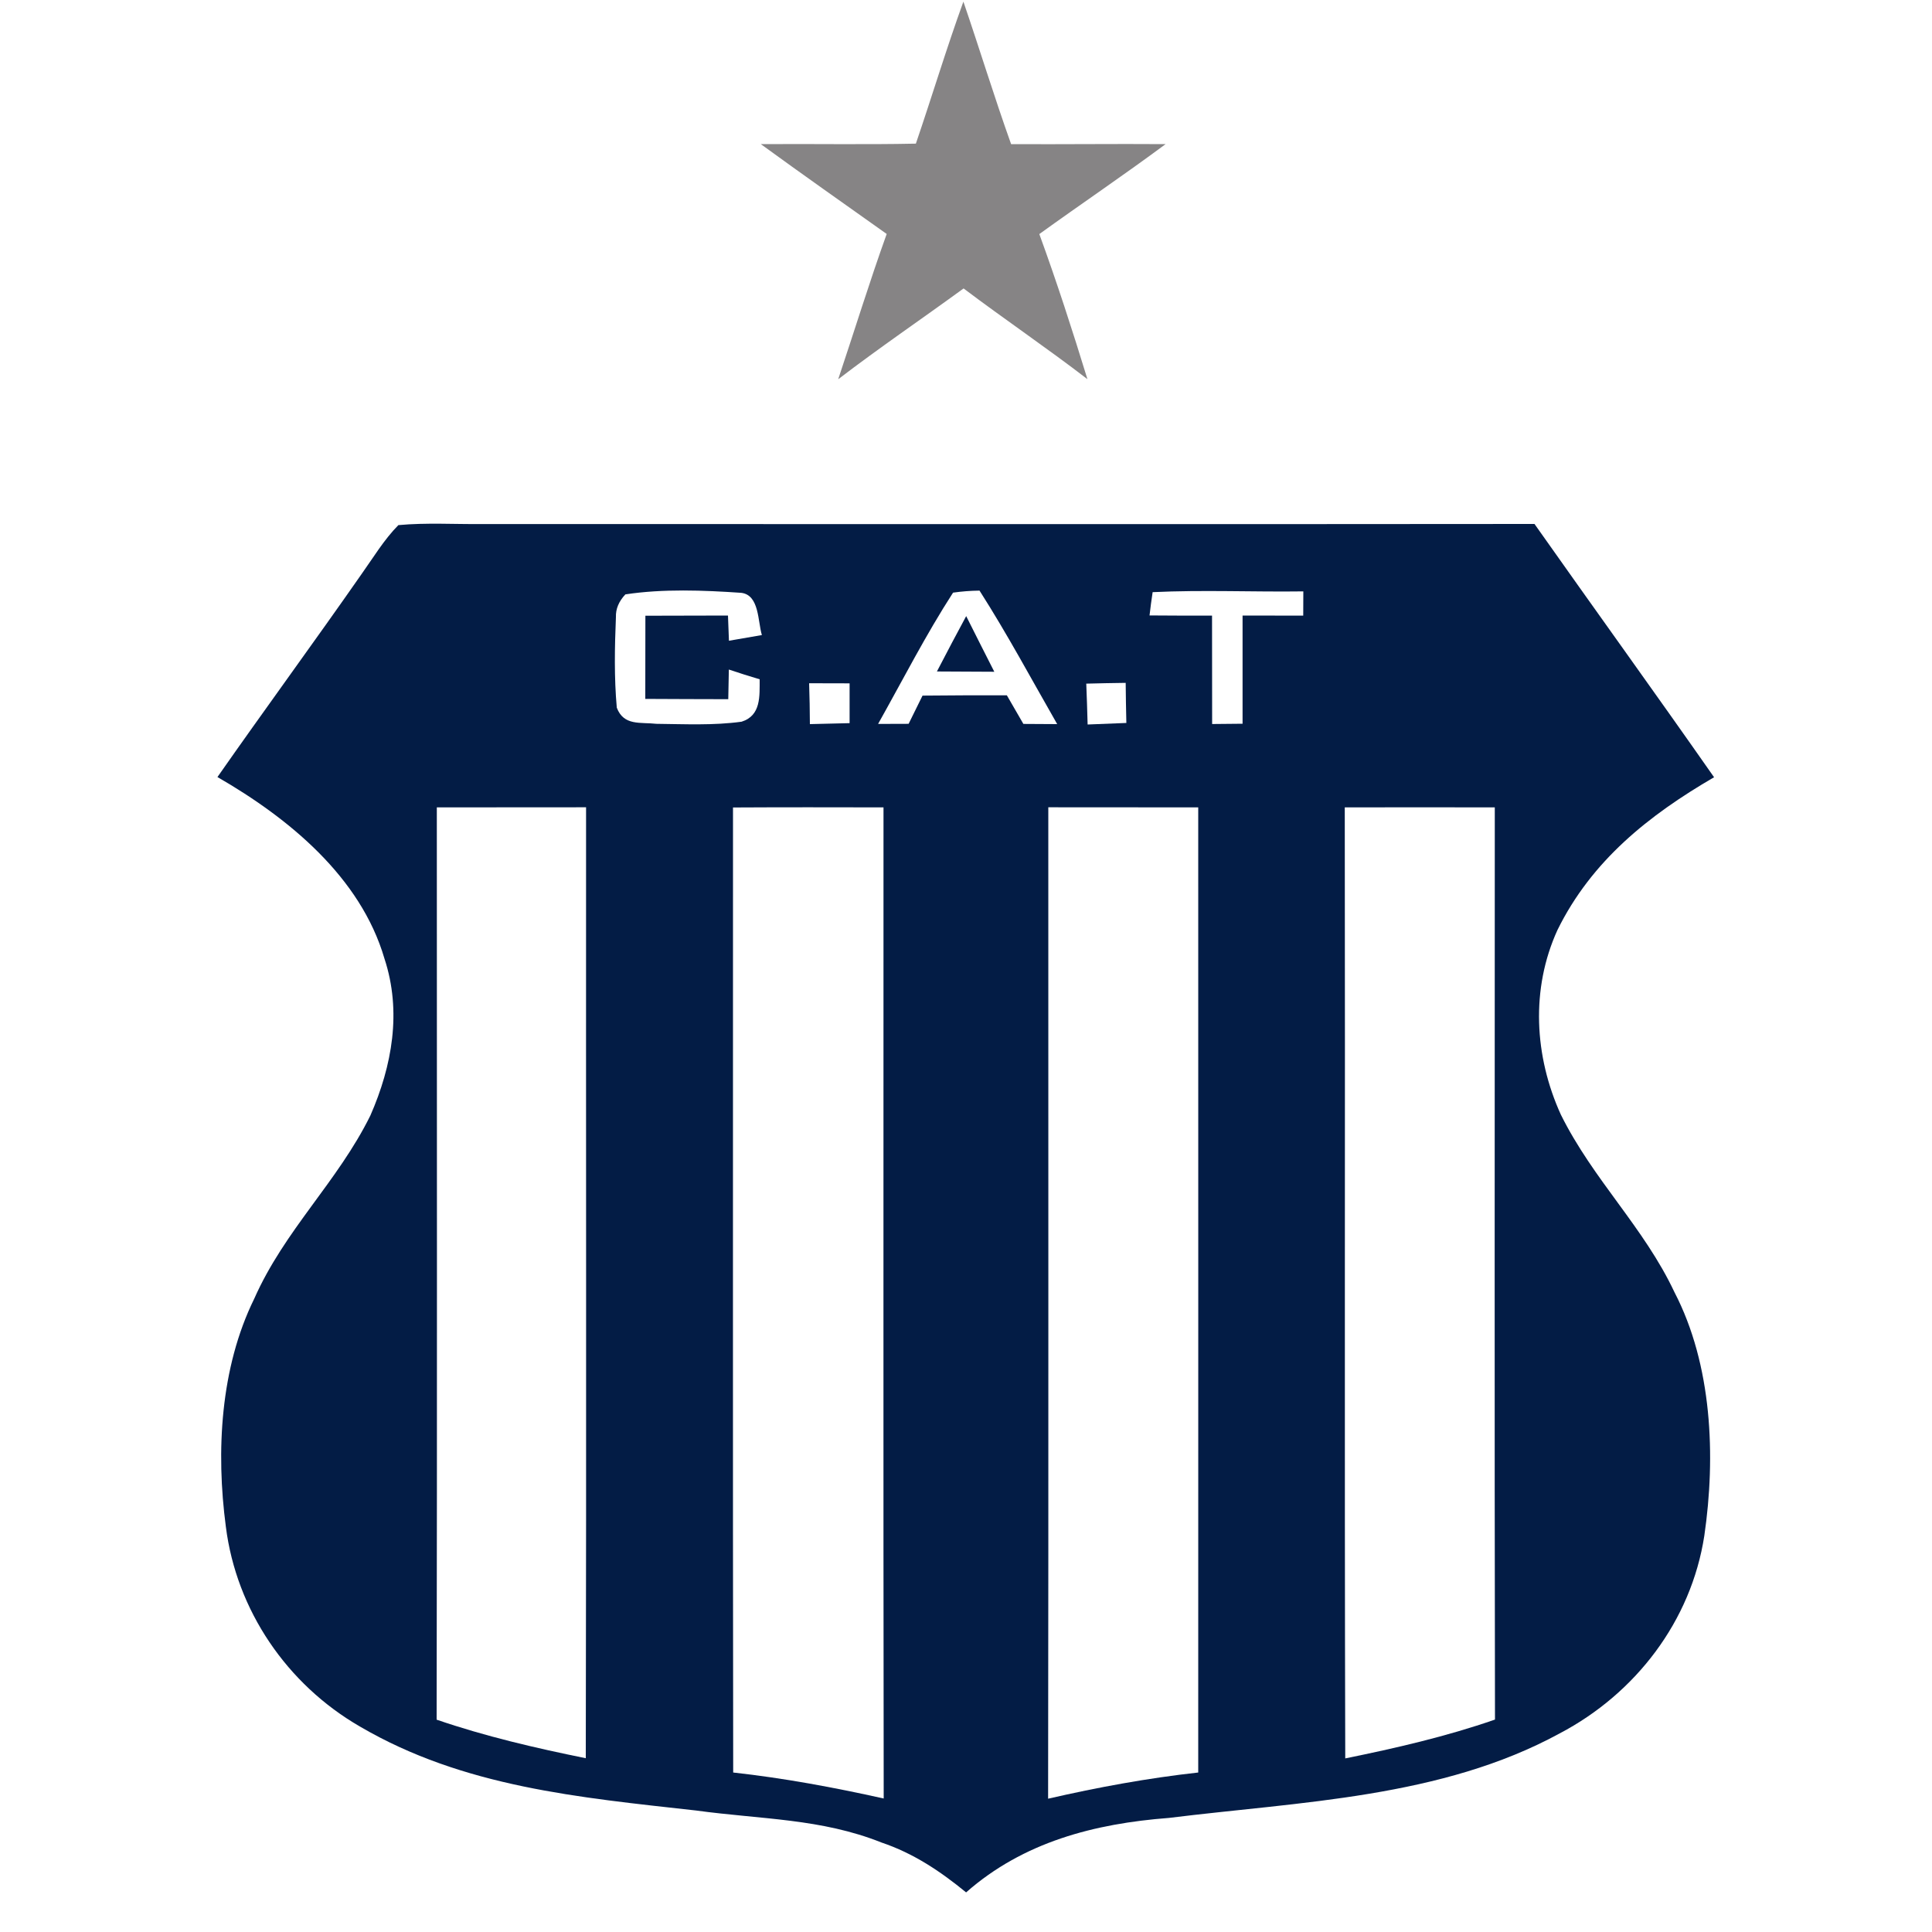 <?xml version="1.0" encoding="UTF-8" standalone="no"?>
<!DOCTYPE svg PUBLIC "-//W3C//DTD SVG 1.1//EN" "http://www.w3.org/Graphics/SVG/1.1/DTD/svg11.dtd">
<svg xmlns="http://www.w3.org/2000/svg" version="1.1" viewBox="0 0 200 200" width="200.0pt" height="200.0pt">
<path d="M 0.00 0.00 L 200.00 0.00 L 200.00 200.00 L 0.00 200.00 L 0.00 0.00 Z" fill="#ffffff" />
<path d="M 99.73 0.17 C 101.41 5.07 102.92 10.03 104.67 14.92 C 110.00 14.95 115.33 14.88 120.66 14.92 C 116.36 18.11 111.93 21.10 107.59 24.23 C 109.40 29.19 111.02 34.20 112.57 39.25 C 108.37 36.02 103.98 33.05 99.75 29.86 C 95.43 33.01 91.01 36.01 86.77 39.26 C 88.45 34.25 90.00 29.20 91.79 24.22 C 87.44 21.13 83.07 18.06 78.76 14.92 C 84.11 14.88 89.46 14.98 94.81 14.87 C 96.48 9.98 97.97 5.02 99.73 0.17 Z" fill="#868485" />
<path d="M 41.24 54.36 C 44.13 54.09 47.09 54.28 50.00 54.25 C 86.28 54.24 122.57 54.28 158.85 54.24 C 165.02 62.99 171.30 71.68 177.44 80.46 C 170.68 84.39 164.76 89.10 161.23 96.27 C 158.44 102.38 158.83 109.35 161.58 115.39 C 164.93 122.14 170.18 127.05 173.34 133.77 C 177.24 141.28 177.63 150.75 176.43 158.98 C 175.07 167.81 169.32 175.31 161.46 179.44 C 149.19 186.13 134.61 186.50 121.01 188.19 C 113.29 188.78 105.94 190.68 100.01 195.90 C 97.34 193.71 94.56 191.85 91.26 190.74 C 85.00 188.24 78.83 188.35 72.03 187.42 C 59.96 186.07 47.99 185.01 37.26 178.73 C 29.71 174.37 24.47 166.70 23.38 158.04 C 22.35 150.27 22.80 141.60 26.31 134.46 C 29.46 127.33 34.94 122.36 38.34 115.48 C 40.60 110.32 41.60 104.71 39.80 99.24 C 37.33 90.78 29.87 84.68 22.51 80.44 C 27.43 73.40 32.51 66.48 37.42 59.44 C 38.63 57.74 39.77 55.84 41.24 54.36 Z" fill="#031c45" />
<path d="M 76.74 61.37 C 78.62 61.60 78.44 64.35 78.87 65.74 C 77.74 65.94 76.60 66.14 75.46 66.33 C 75.43 65.46 75.39 64.59 75.36 63.72 C 72.51 63.72 69.66 63.73 66.81 63.74 C 66.81 66.61 66.80 69.48 66.80 72.35 C 69.67 72.37 72.53 72.37 75.39 72.38 C 75.41 71.36 75.43 70.34 75.45 69.31 C 76.51 69.67 77.57 70.00 78.64 70.32 C 78.63 72.05 78.80 74.07 76.77 74.71 C 73.87 75.11 70.88 74.96 67.96 74.93 C 66.29 74.74 64.58 75.17 63.85 73.26 C 63.57 70.15 63.63 67.00 63.76 63.88 C 63.73 63.04 64.06 62.25 64.74 61.53 C 68.61 60.94 72.84 61.10 76.74 61.37 Z" fill="#ffffff" />
<path d="M 98.66 61.35 C 99.57 61.22 100.48 61.15 101.40 61.14 C 104.27 65.63 106.79 70.34 109.44 74.96 C 108.28 74.95 107.11 74.95 105.94 74.94 C 105.37 73.96 104.80 72.97 104.23 71.98 C 101.32 71.97 98.41 71.98 95.50 72.01 C 95.02 72.98 94.54 73.96 94.06 74.93 C 93.01 74.93 91.96 74.93 90.90 74.94 C 93.45 70.40 95.84 65.71 98.66 61.35 Z" fill="#ffffff" />
<path d="M 119.32 61.30 C 124.51 61.05 129.73 61.29 134.92 61.22 C 134.91 62.05 134.91 62.89 134.91 63.73 C 132.82 63.73 130.73 63.72 128.63 63.72 C 128.63 67.45 128.63 71.19 128.63 74.92 C 127.58 74.93 126.53 74.94 125.48 74.95 C 125.47 71.21 125.47 67.47 125.47 63.73 C 123.31 63.73 121.16 63.73 119.00 63.71 C 119.09 62.90 119.20 62.10 119.32 61.30 Z" fill="#ffffff" />
<path d="M 100.02 63.78 C 100.99 65.70 101.95 67.63 102.93 69.54 C 100.95 69.53 98.97 69.52 96.99 69.51 C 97.51 68.52 98.03 67.53 98.55 66.53 C 99.04 65.61 99.53 64.69 100.02 63.78 Z" fill="#031c45" />
<path d="M 83.76 70.73 C 85.16 70.74 86.56 70.74 87.95 70.74 C 87.95 72.11 87.95 73.49 87.95 74.86 C 86.58 74.89 85.21 74.93 83.84 74.96 C 83.83 73.55 83.81 72.14 83.76 70.73 Z" fill="#ffffff" />
<path d="M 112.45 70.77 C 113.81 70.73 115.17 70.71 116.53 70.69 C 116.54 72.07 116.57 73.46 116.60 74.84 C 115.26 74.90 113.92 74.95 112.59 75.00 C 112.55 73.59 112.51 72.18 112.45 70.77 Z" fill="#ffffff" />
<path d="M 45.22 83.58 C 50.37 83.57 55.52 83.57 60.67 83.57 C 60.65 116.38 60.71 149.20 60.64 182.01 C 55.41 180.95 50.25 179.75 45.20 178.02 C 45.26 146.54 45.22 115.06 45.22 83.58 Z" fill="#ffffff" />
<path d="M 75.88 83.59 C 81.07 83.56 86.27 83.57 91.46 83.58 C 91.47 117.78 91.43 151.98 91.48 186.18 C 86.32 185.03 81.15 184.07 75.90 183.49 C 75.85 150.19 75.89 116.89 75.88 83.59 Z" fill="#ffffff" />
<path d="M 108.52 83.57 C 113.69 83.57 118.87 83.57 124.04 83.58 C 124.04 116.88 124.05 150.19 124.04 183.49 C 118.80 184.07 113.64 185.02 108.50 186.20 C 108.55 151.99 108.51 117.78 108.52 83.57 Z" fill="#ffffff" />
<path d="M 139.21 83.58 C 144.39 83.57 149.57 83.57 154.74 83.58 C 154.74 115.06 154.70 146.54 154.76 178.01 C 149.69 179.77 144.51 180.96 139.26 182.03 C 139.17 149.21 139.26 116.39 139.21 83.58 Z" fill="#ffffff" />
</svg>